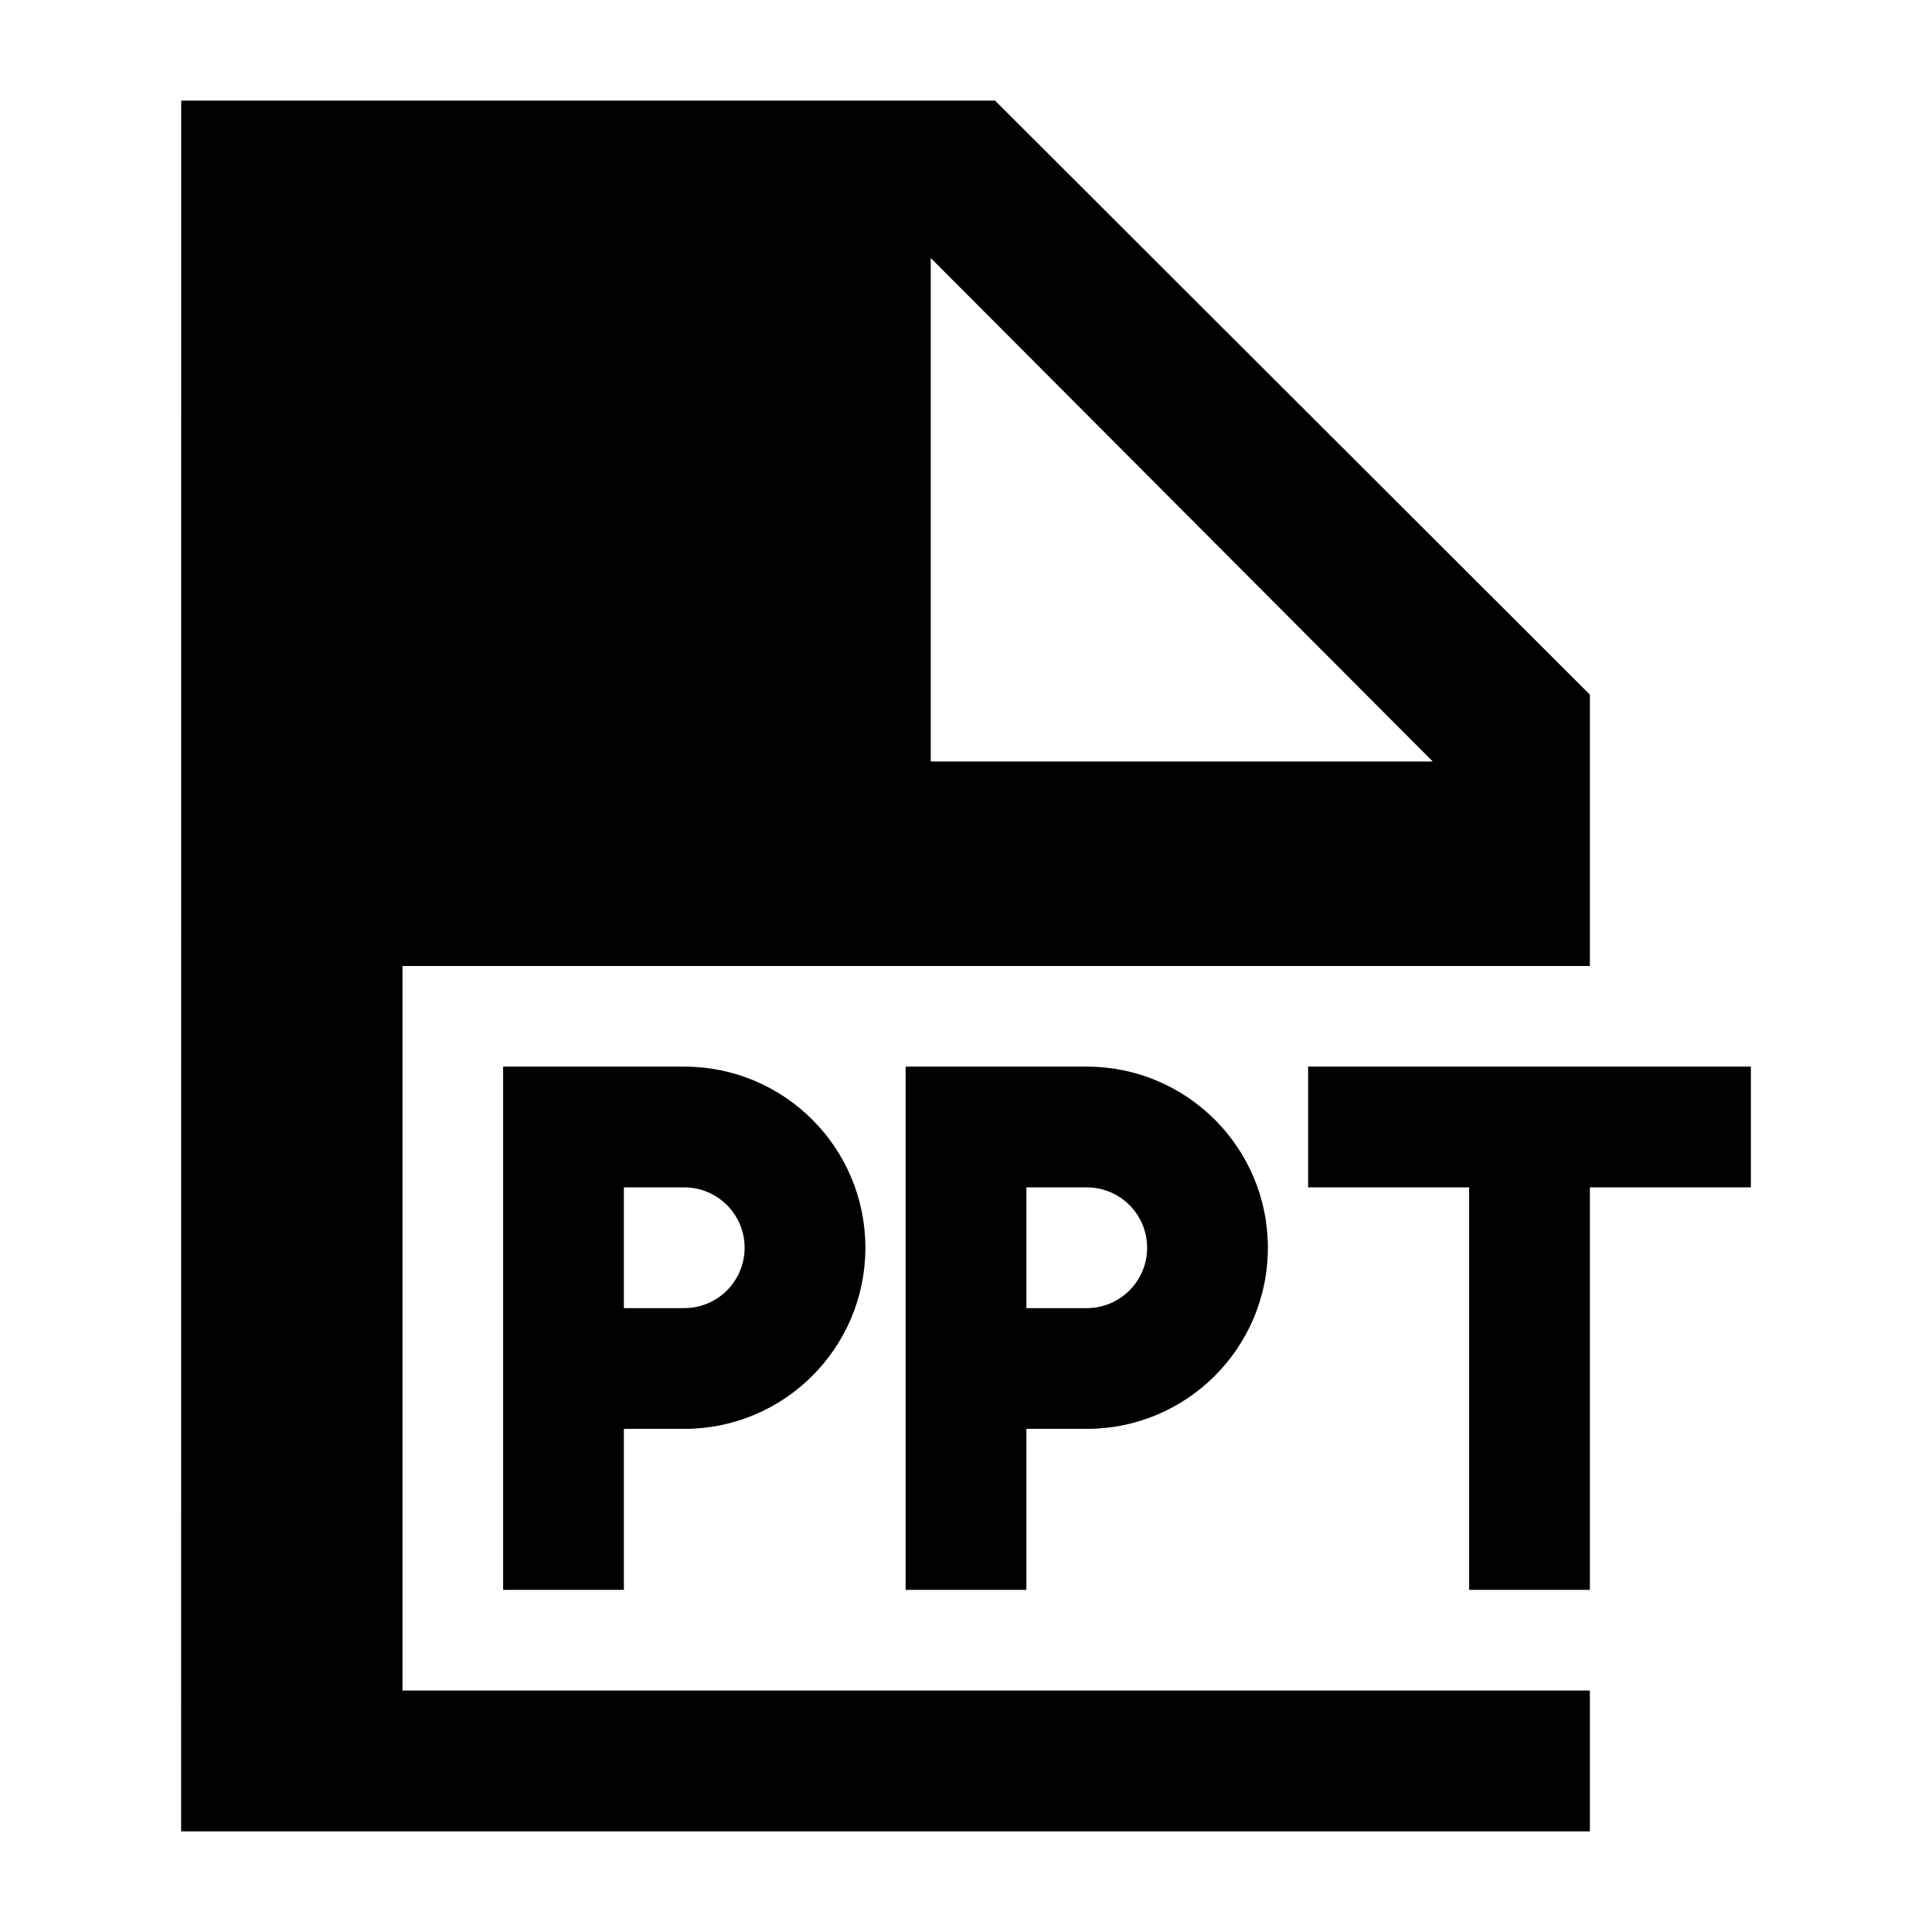 <svg width="24" height="24" viewBox="0 0 24 24" xmlns="http://www.w3.org/2000/svg">
    <path fill-rule="evenodd" clip-rule="evenodd" d="M2.25 22.75L2.251 1.25H12.361L19.75 8.629V12H5V21H19.75V22.75H2.25ZM17.799 9.46L11.562 3.205V9.46H17.799ZM8.5 13.25H6.25V19.75H7.75V17.75H8.5C9.743 17.75 10.75 16.743 10.75 15.5C10.75 14.257 9.743 13.25 8.5 13.25ZM8.5 16.25H7.75V14.75H8.5C8.914 14.75 9.25 15.086 9.25 15.5C9.25 15.914 8.914 16.25 8.5 16.25ZM13.5 13.25H11.25V19.75H12.75V17.75H13.5C14.743 17.75 15.75 16.743 15.75 15.5C15.75 14.257 14.743 13.25 13.5 13.25ZM13.5 16.25H12.75V14.75H13.5C13.914 14.75 14.25 15.086 14.25 15.5C14.25 15.914 13.914 16.25 13.5 16.25ZM21.75 13.25H16.25V14.75H18.25V19.75H19.75V14.75H21.75V13.25Z"/>
</svg>
